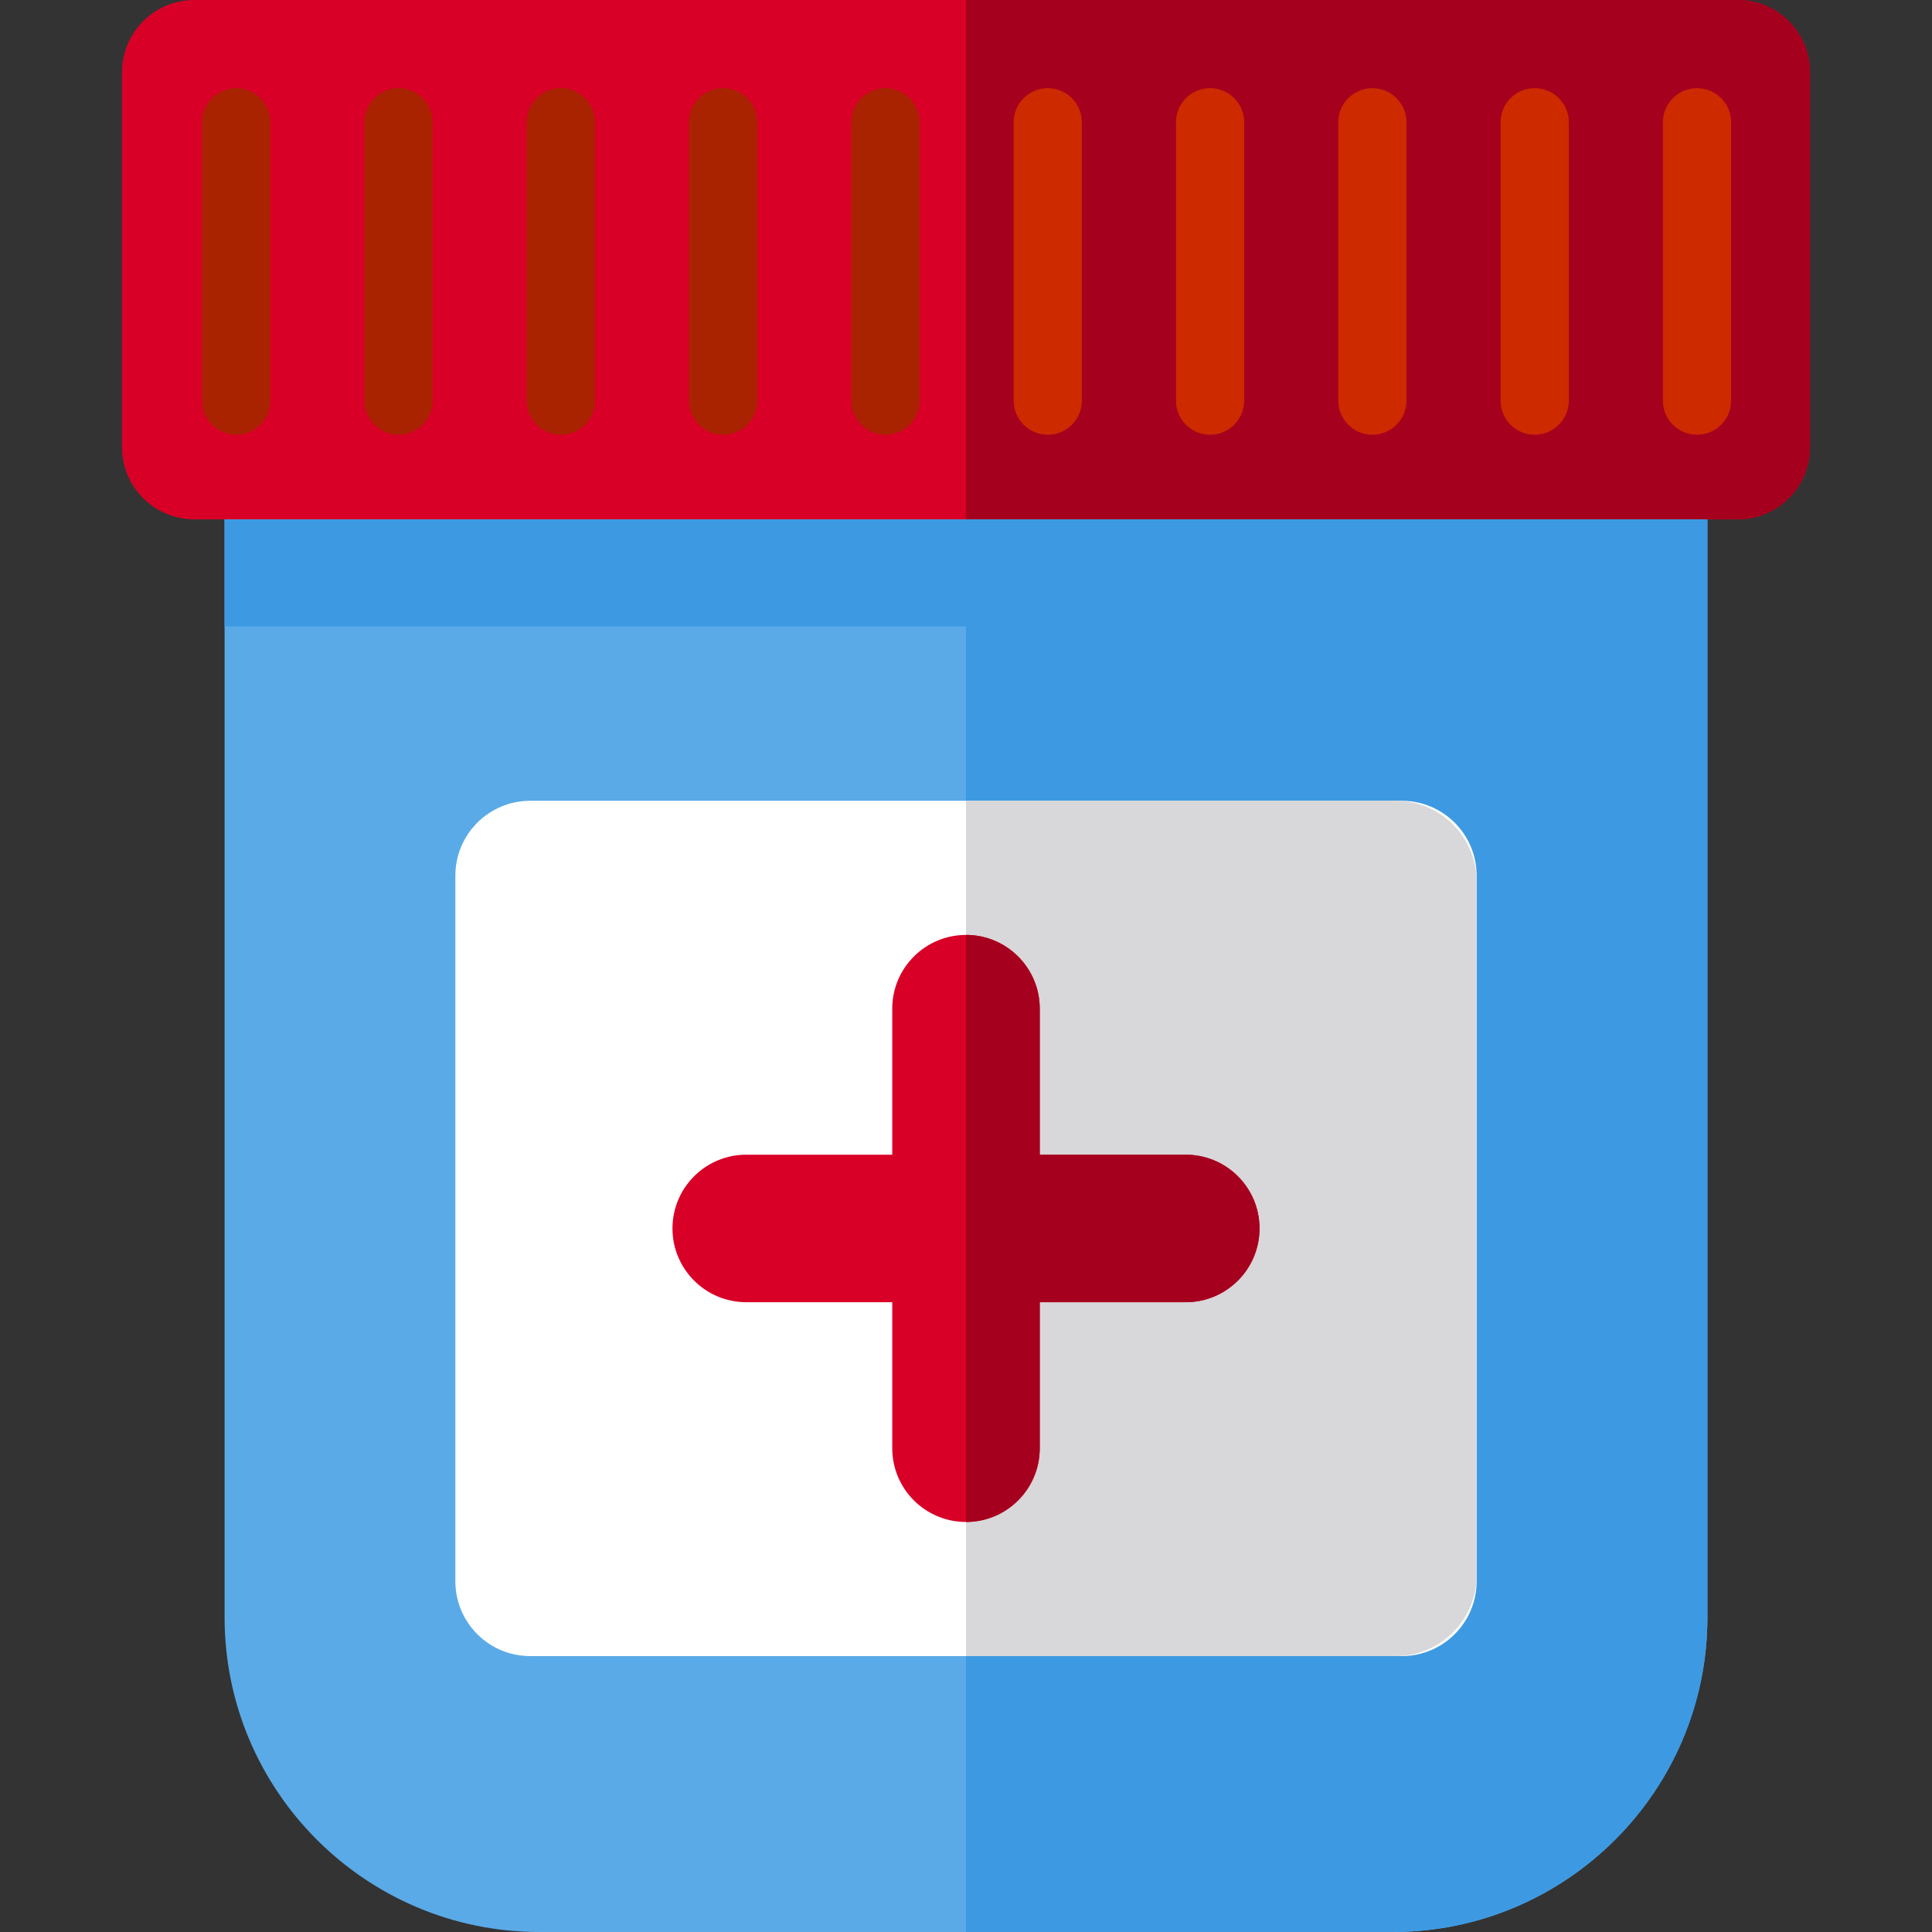 <?xml version="1.0" encoding="iso-8859-1"?>
<!-- Generator: Adobe Illustrator 19.0.0, SVG Export Plug-In . SVG Version: 6.00 Build 0)  -->
<svg version="1.1" id="Layer_1" xmlns="http://www.w3.org/2000/svg" xmlns:xlink="http://www.w3.org/1999/xlink" x="0px" y="0px"
	 viewBox="0 0 512.001 512.001" style="enable-background:new 0 0 512.001 512.001;" xml:space="preserve">
<rect x="0" y="0" width="512.001" height="512.001" fill="#333333" stroke="none"/>
<path style="fill:#5AAAE7;" d="M59.517,136.394V428.6c0,45.988,37.413,83.401,83.401,83.401h226.164
	c45.988,0,83.401-37.413,83.401-83.401V136.394H59.517z"/>
<path style="fill:#3D9AE2;" d="M256.001,136.394v375.607h113.083c45.988,0,83.401-37.413,83.401-83.401V136.394H256.001z"/>
<path style="fill:#FFFFFF;" d="M371.494,438.883H140.507c-10.952,0-19.83-8.878-19.83-19.83V232.049
	c0-10.952,8.878-19.83,19.83-19.83h230.987c10.952,0,19.83,8.878,19.83,19.83v187.004
	C391.323,430.005,382.445,438.883,371.494,438.883z"/>
<path style="fill:#D8D7DA;" d="M369.897,212.219H256.001v226.662h113.897c11.833,0,21.426-9.593,21.426-21.426v-183.81
	C391.323,221.812,381.73,212.219,369.897,212.219z"/>
<g>
	<path style="fill:#D80027;" d="M460.513,0H51.488C40.905,0,32.326,8.579,32.326,19.162v99.311c0,10.583,8.579,19.162,19.162,19.162
		h409.025c10.583,0,19.162-8.579,19.162-19.162V19.162C479.675,8.579,471.096,0,460.513,0z"/>
	<path style="fill:#D80027;" d="M314.242,306.007h-38.697v-38.698c0-10.794-8.751-19.545-19.545-19.545
		c-10.794,0-19.545,8.751-19.545,19.545v38.698h-38.697c-10.794,0-19.545,8.751-19.545,19.545c0,10.794,8.751,19.545,19.545,19.545
		h38.697v38.697c0,10.794,8.751,19.545,19.545,19.545c10.794,0,19.545-8.751,19.545-19.545v-38.697h38.697
		c10.794,0,19.545-8.751,19.545-19.545C333.787,314.758,325.037,306.007,314.242,306.007z"/>
</g>
<g>
	<path style="fill:#A5001E;" d="M314.242,306.007h-38.697v-38.698c0-10.794-8.75-19.545-19.545-19.545v155.574
		c10.794,0,19.545-8.751,19.545-19.545v-38.697h38.697c10.794,0,19.545-8.751,19.545-19.545
		C333.787,314.758,325.037,306.007,314.242,306.007z"/>
	<path style="fill:#A5001E;" d="M460.513,0H256.001v137.635h204.513c10.583,0,19.162-8.579,19.162-19.162V19.162
		C479.675,8.579,471.096,0,460.513,0z"/>
</g>
<rect x="59.511" y="137.641" style="fill:#3D9AE2;" width="392.507" height="28.369"/>
<g>
	<path style="fill:#AA2300;" d="M62.588,115.216c-4.995,0-9.044-4.048-9.044-9.044V32.405c0-4.996,4.049-9.044,9.044-9.044
		s9.044,4.048,9.044,9.044v73.767C71.633,111.168,67.583,115.216,62.588,115.216z"/>
	<path style="fill:#AA2300;" d="M105.604,115.216c-4.995,0-9.044-4.048-9.044-9.044V32.405c0-4.996,4.049-9.044,9.044-9.044
		c4.995,0,9.044,4.048,9.044,9.044v73.767C114.648,111.168,110.599,115.216,105.604,115.216z"/>
	<path style="fill:#AA2300;" d="M148.619,115.216c-4.995,0-9.044-4.048-9.044-9.044V32.405c0-4.996,4.049-9.044,9.044-9.044
		s9.044,4.048,9.044,9.044v73.767C157.664,111.168,153.614,115.216,148.619,115.216z"/>
	<path style="fill:#AA2300;" d="M191.635,115.216c-4.995,0-9.044-4.048-9.044-9.044V32.405c0-4.996,4.049-9.044,9.044-9.044
		c4.995,0,9.044,4.048,9.044,9.044v73.767C200.679,111.168,196.63,115.216,191.635,115.216z"/>
	<path style="fill:#AA2300;" d="M234.65,115.216c-4.995,0-9.044-4.048-9.044-9.044V32.405c0-4.996,4.049-9.044,9.044-9.044
		s9.044,4.048,9.044,9.044v73.767C243.694,111.168,239.645,115.216,234.65,115.216z"/>
</g>
<g>
	<path style="fill:#CD2A00;" d="M277.666,115.216c-4.995,0-9.044-4.048-9.044-9.044V32.405c0-4.996,4.049-9.044,9.044-9.044
		s9.044,4.048,9.044,9.044v73.767C286.71,111.168,282.661,115.216,277.666,115.216z"/>
	<path style="fill:#CD2A00;" d="M320.681,115.216c-4.995,0-9.044-4.048-9.044-9.044V32.405c0-4.996,4.049-9.044,9.044-9.044
		s9.044,4.048,9.044,9.044v73.767C329.725,111.168,325.676,115.216,320.681,115.216z"/>
	<path style="fill:#CD2A00;" d="M363.697,115.216c-4.995,0-9.044-4.048-9.044-9.044V32.405c0-4.996,4.049-9.044,9.044-9.044
		s9.044,4.048,9.044,9.044v73.767C372.741,111.168,368.691,115.216,363.697,115.216z"/>
	<path style="fill:#CD2A00;" d="M406.712,115.216c-4.995,0-9.044-4.048-9.044-9.044V32.405c0-4.996,4.049-9.044,9.044-9.044
		s9.044,4.048,9.044,9.044v73.767C415.756,111.168,411.707,115.216,406.712,115.216z"/>
	<path style="fill:#CD2A00;" d="M449.728,115.216c-4.995,0-9.044-4.048-9.044-9.044V32.405c0-4.996,4.049-9.044,9.044-9.044
		s9.044,4.048,9.044,9.044v73.767C458.772,111.168,454.722,115.216,449.728,115.216z"/>
</g>
<g>
</g>
<g>
</g>
<g>
</g>
<g>
</g>
<g>
</g>
<g>
</g>
<g>
</g>
<g>
</g>
<g>
</g>
<g>
</g>
<g>
</g>
<g>
</g>
<g>
</g>
<g>
</g>
<g>
</g>
</svg>
